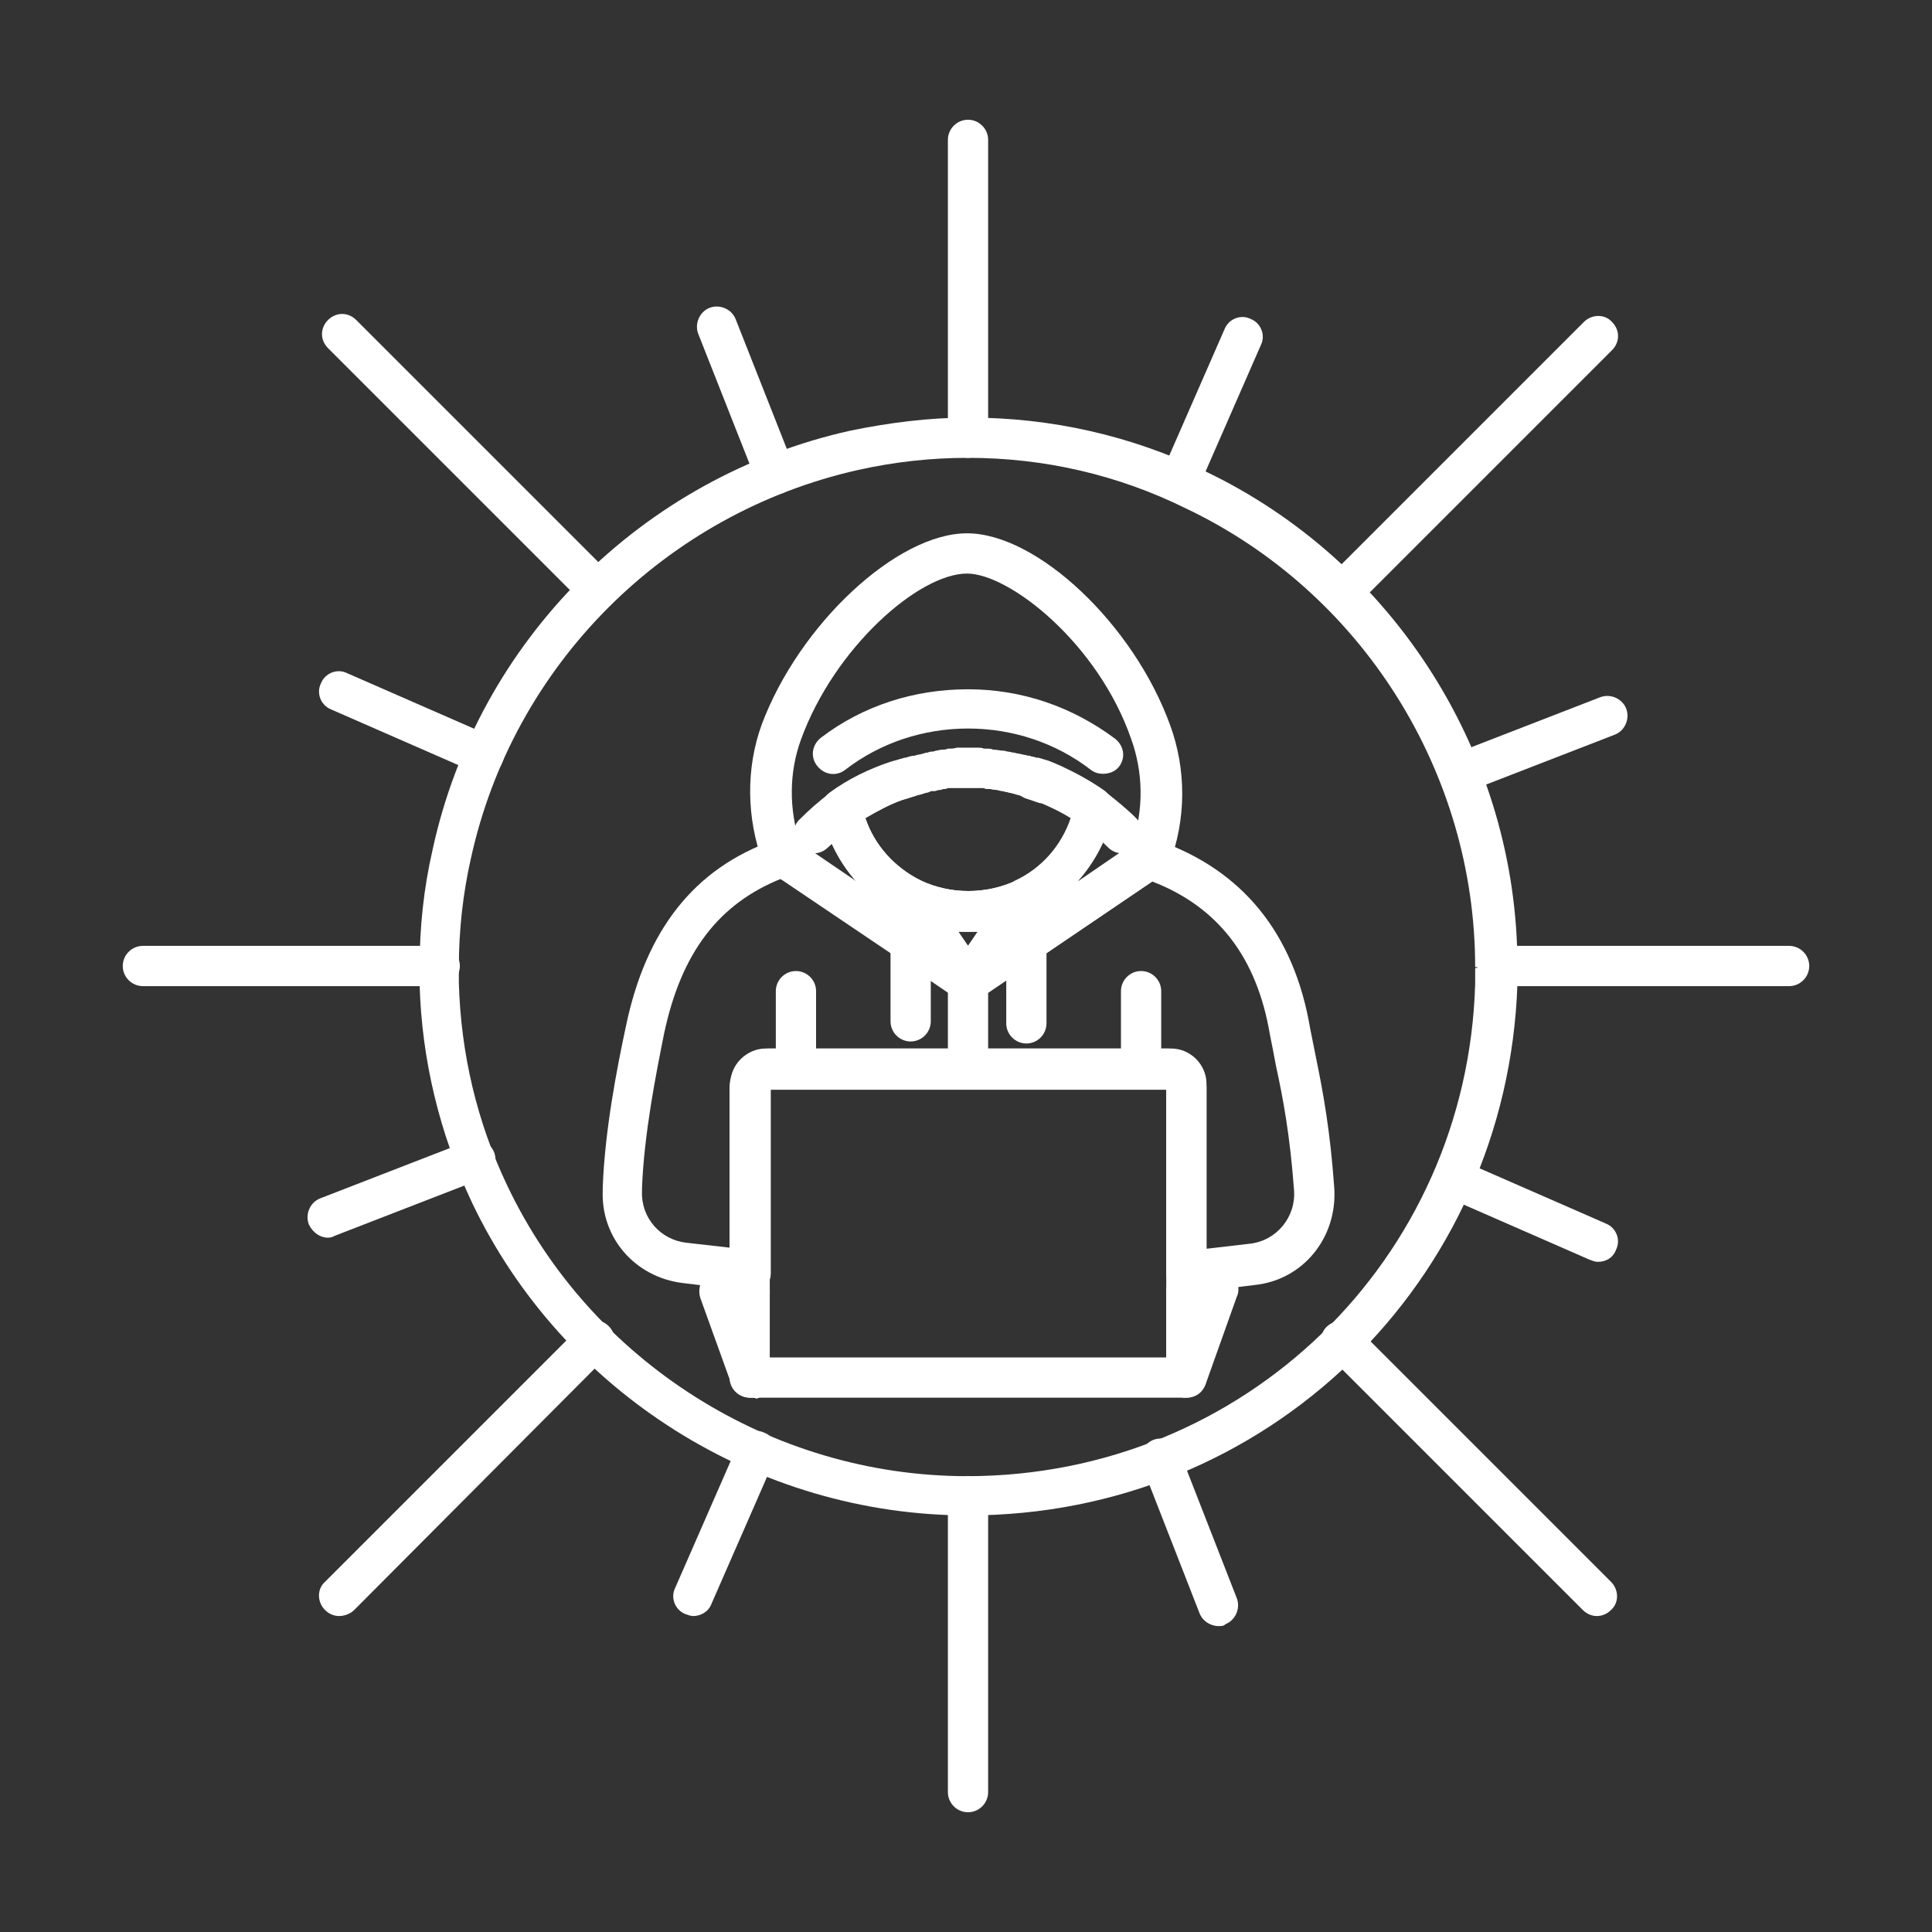 <?xml version="1.0" encoding="utf-8"?>
<!-- Generator: Adobe Illustrator 27.6.1, SVG Export Plug-In . SVG Version: 6.00 Build 0)  -->
<svg version="1.1" id="Security_Networking" xmlns="http://www.w3.org/2000/svg" xmlns:xlink="http://www.w3.org/1999/xlink"
	 x="0px" y="0px" viewBox="0 0 192 192" style="enable-background:new 0 0 192 192;" xml:space="preserve">
<rect x="0" y="0" width="192" height="192" fill="#333333" stroke="none"/>
<style type="text/css">
	.st0{fill:#FFFFFF;}
</style>
<path class="st0" d="M96.2,150.6c-20.9,0-40.3-12.2-49.3-31.1c-3.2-6.8-5-14.2-5.2-21.7c0-0.6,0-1.1,0-1.7c0-3.9,0.4-7.8,1.3-11.7
	c4.5-20.7,20.8-37,41.5-41.6c3.9-0.8,7.8-1.3,11.8-1.3c8.2,0,16.1,1.8,23.4,5.3c18.9,9,31.1,28.3,31.1,49.2l0,0v0.1
	c0,0.6,0,1.1,0,1.7C149.8,127.4,125.9,150.6,96.2,150.6L96.2,150.6z M96.2,45.5c-3.7,0-7.3,0.4-10.9,1.2C66.1,51,51,66.1,46.8,85.3
	c-0.8,3.5-1.2,7.2-1.2,10.8c0,0.6,0,1.1,0,1.6c0.2,7,1.8,13.8,4.8,20.1c8.3,17.5,26.3,28.9,45.7,28.9c27.5,0,49.7-21.5,50.5-48.9
	c0-0.5,0-1.1,0-1.6l2-0.1h-2c0-19.4-11.3-37.3-28.8-45.6C111.1,47.2,103.8,45.5,96.2,45.5L96.2,45.5z"/>
<path class="st0" d="M96.2,92.6c-2.3,0-4.4-0.5-6.5-1.5c-4.1-2-7.1-5.8-8-10.2c0-0.2-0.1-0.3-0.1-0.5c0-0.7,0.3-1.2,0.8-1.6
	c1.9-1.4,4-2.4,6.1-3.1l1.4-0.4c0,0,0.1,0,0.1,0c0.3-0.1,0.6-0.2,0.9-0.2c0.2-0.1,0.5-0.1,0.8-0.2c0.1,0,0.2-0.1,0.4-0.1
	c0.1,0,0.3-0.1,0.4-0.1c0.1,0,0.3,0,0.5-0.1c0.2,0,0.4-0.1,0.6-0.1c0.2,0,0.4,0,0.6-0.1c0.3,0,0.6,0,0.9-0.1c0.6,0,1.3,0,1.9,0
	c0.3,0,0.6,0,0.8,0.1c0,0,0.1,0,0.2,0l0.2,0c0.1,0,0.3,0,0.5,0.1c0.4,0,0.7,0.1,1,0.1c0.2,0,0.4,0.1,0.5,0.1c0.2,0,0.4,0.1,0.6,0.1
	c0.3,0.1,0.6,0.1,0.9,0.2c0.2,0,0.3,0.1,0.6,0.1c0.2,0.1,0.5,0.1,0.7,0.2c0,0,0.1,0,0.1,0c0,0,0.1,0,0.1,0c0.3,0.1,0.7,0.2,1,0.3
	l0.5,0.2h0l0,0c0.2,0.1,0.5,0.2,0.7,0.3c1.5,0.7,3,1.5,4.4,2.5c0.5,0.4,0.8,1,0.8,1.6c0,0.2,0,0.3-0.1,0.5c-1,4.4-4,8.2-8,10.2
	C100.7,92.1,98.5,92.6,96.2,92.6L96.2,92.6z M86,81.3c0.9,2.7,2.9,4.9,5.5,6.2c2.9,1.4,6.5,1.4,9.5,0c2.6-1.2,4.6-3.5,5.5-6.2
	c-0.8-0.5-1.6-0.9-2.5-1.3c-0.2-0.1-0.4-0.2-0.6-0.2l0,0c0,0,0,0,0,0l-0.5-0.2c-0.2-0.1-0.5-0.2-0.8-0.3c-0.1,0-0.1,0-0.2-0.1
	c-0.2-0.1-0.4-0.1-0.6-0.2c-0.2,0-0.3-0.1-0.4-0.1c-0.3-0.1-0.5-0.1-0.8-0.2c-0.2,0-0.3-0.1-0.5-0.1c-0.2,0-0.3-0.1-0.5-0.1
	c-0.3,0-0.5-0.1-0.8-0.1c-0.2,0-0.3,0-0.5-0.1c0,0-0.1,0-0.1,0l-0.2,0c-0.2,0-0.4,0-0.6,0c-0.6,0-1.1,0-1.6,0c-0.3,0-0.5,0-0.8,0
	c-0.2,0-0.3,0-0.5,0.1c-0.1,0-0.3,0-0.5,0.1c-0.2,0-0.3,0-0.5,0.1c-0.2,0-0.2,0-0.3,0c-0.2,0-0.2,0-0.3,0.1
	c-0.3,0.1-0.5,0.1-0.7,0.2c-0.3,0.1-0.5,0.1-0.7,0.2l-1.3,0.4C88.5,79.9,87.2,80.6,86,81.3L86,81.3z M103.3,75.5L103.3,75.5
	L103.3,75.5z"/>
<path class="st0" d="M103.7,79.8c-0.2,0-0.4,0-0.7-0.1c-0.3-0.1-0.6-0.2-0.9-0.3c-1.1-0.3-1.6-1.4-1.3-2.5c0.3-1.1,1.4-1.6,2.5-1.3
	c0.4,0.1,0.7,0.2,1.1,0.4c1,0.4,1.5,1.5,1.2,2.6C105.2,79.3,104.5,79.8,103.7,79.8z"/>
<path class="st0" d="M111.5,84.8c-0.5,0-1-0.2-1.4-0.6c-0.8-0.8-1.6-1.5-2.4-2.1c-0.9-0.6-1.1-1.9-0.5-2.8s1.9-1.1,2.8-0.5
	c1,0.8,2,1.6,2.9,2.5c0.8,0.8,0.8,2.1,0,2.8C112.5,84.6,112,84.8,111.5,84.8L111.5,84.8z"/>
<path class="st0" d="M80.9,84.8c-0.5,0-1-0.2-1.4-0.6c-0.8-0.8-0.8-2.1,0-2.8c0.9-0.9,1.9-1.8,3-2.6c0.9-0.6,2.2-0.4,2.8,0.5
	s0.4,2.2-0.5,2.8c-0.9,0.6-1.7,1.4-2.5,2.1C81.9,84.6,81.4,84.8,80.9,84.8z"/>
<path class="st0" d="M74.6,128.3c-0.1,0-0.2,0-0.2,0l-6.6-0.8c-4.7-0.6-8.1-4.5-7.9-9.2V118c0.2-5.6,1.4-11.8,2.3-16
	c2-9.6,6.8-15.7,14.7-18.5c0.7-0.4,1.5-0.4,2.2,0L91.6,92c0,0,0.1,0.1,0.1,0.1l4.5,3.1l17-11.5c0.5-0.3,1.2-0.4,1.8-0.2
	c8.4,2.9,13.6,9.2,15.2,18.7c0.2,1,0.4,2,0.6,3c0.7,3.4,1.4,7.2,1.8,12.9c0.3,4.9-3.1,9.1-7.9,9.6l-6.5,0.8
	c-0.6,0.1-1.1-0.1-1.6-0.5s-0.7-0.9-0.7-1.5l0-18.2H76.6v18.2c0,0.6-0.2,1.1-0.7,1.5C75.5,128.2,75.1,128.3,74.6,128.3L74.6,128.3z
	 M76.1,104.2h40.3c1.9,0,3.5,1.6,3.5,3.5l0,16.4l4.3-0.5l0,0c2.7-0.3,4.6-2.7,4.4-5.3c-0.4-5.5-1.1-9.2-1.8-12.4
	c-0.2-1.1-0.4-2.1-0.6-3.1c-1.3-7.7-5.2-12.7-11.7-15.2L97.4,99.2c-0.7,0.5-1.6,0.5-2.2,0l-5.7-3.9c0,0-0.1-0.1-0.1-0.1l-11.7-7.9
	c-6.3,2.5-10,7.4-11.7,15.4c-0.8,4-2,10-2.2,15.4v0.3c-0.1,2.6,1.8,4.8,4.4,5.1l4.4,0.5v-16.4C72.6,105.8,74.2,104.2,76.1,104.2
	L76.1,104.2z M115.9,107.7L115.9,107.7L115.9,107.7z"/>
<path class="st0" d="M96.2,99.6L96.2,99.6c-0.3,0-0.5-0.1-0.8-0.2c-0.1-0.1-0.3-0.1-0.4-0.2l-5.7-3.9c0,0-0.1-0.1-0.1-0.1l-12.6-8.5
	c-0.3-0.2-0.6-0.6-0.8-1c-1.6-4.4-1.7-9.3-0.1-13.7C79.4,62.1,89.1,53,96.1,53s16.6,9.1,20.2,19.1c1.6,4.4,1.6,9.3-0.1,13.8
	c0,0,0,0.1,0,0.1c-0.1,0.4-0.4,0.8-0.8,1L97.4,99.2c-0.1,0.1-0.2,0.2-0.4,0.2C96.7,99.5,96.5,99.6,96.2,99.6L96.2,99.6z M86,81.3
	c0.9,2.7,2.9,4.9,5.5,6.2c0.3,0.2,0.6,0.4,0.8,0.7l3.9,5.8l3.9-5.8c0.2-0.3,0.5-0.5,0.8-0.7c2.6-1.2,4.6-3.5,5.5-6.2
	c-0.8-0.5-1.6-0.9-2.5-1.3c-0.2-0.1-0.4-0.2-0.6-0.2l0,0h0l-0.5-0.2c-0.2-0.1-0.5-0.2-0.8-0.3c-0.1,0-0.1,0-0.2-0.1
	c-0.2-0.1-0.4-0.1-0.6-0.2c-0.2,0-0.3-0.1-0.4-0.1c-0.3-0.1-0.5-0.1-0.8-0.2c-0.2,0-0.3-0.1-0.5-0.1c-0.2,0-0.3-0.1-0.5-0.1
	c-0.3,0-0.5-0.1-0.8-0.1c-0.2,0-0.3,0-0.5-0.1c0,0-0.1,0-0.1,0l-0.2,0c-0.2,0-0.4,0-0.6,0c-0.6,0-1.1,0-1.6,0c-0.3,0-0.5,0-0.8,0
	c-0.2,0-0.3,0-0.5,0.1c-0.1,0-0.3,0-0.5,0.1c-0.2,0-0.3,0-0.5,0.1c-0.2,0-0.2,0-0.3,0c-0.2,0-0.2,0-0.3,0.1
	c-0.3,0.1-0.5,0.1-0.7,0.2c-0.3,0.1-0.5,0.1-0.7,0.2l-1.3,0.4C88.5,79.9,87.2,80.6,86,81.3L86,81.3z M79.5,83.8l5.7,3.9
	c-1.7-1.9-2.9-4.2-3.5-6.7c0-0.2-0.1-0.3-0.1-0.5c0-0.7,0.3-1.2,0.8-1.6c1.9-1.4,4-2.4,6.1-3.1l1.4-0.4c0,0,0.1,0,0.1,0
	c0.3-0.1,0.6-0.2,0.9-0.2c0.2-0.1,0.5-0.1,0.8-0.2c0.1,0,0.2-0.1,0.4-0.1c0.1,0,0.3-0.1,0.4-0.1c0.1,0,0.3,0,0.5-0.1
	c0.2,0,0.4-0.1,0.6-0.1c0.2,0,0.4,0,0.6-0.1c0.3,0,0.6,0,0.9-0.1c0.6,0,1.3,0,1.9,0c0.3,0,0.6,0,0.8,0.1c0,0,0.1,0,0.2,0l0.2,0
	c0.1,0,0.3,0,0.5,0.1c0.4,0,0.7,0.1,1,0.1c0.2,0,0.4,0.1,0.5,0.1c0.2,0,0.4,0.1,0.6,0.1c0.3,0.1,0.6,0.1,0.9,0.2
	c0.2,0,0.3,0.1,0.6,0.1c0.2,0.1,0.5,0.1,0.7,0.2c0,0,0.1,0,0.1,0c0,0,0,0,0.1,0c0.4,0.1,0.7,0.2,1.1,0.4l0.5,0.2h0l0,0
	c0.2,0.1,0.5,0.2,0.7,0.3c1.5,0.7,3,1.5,4.4,2.5c0.5,0.4,0.8,1,0.8,1.6c0,0.2,0,0.3-0.1,0.5c-0.6,2.5-1.8,4.8-3.5,6.7l5.4-3.7
	c1.2-3.5,1.1-7.2-0.1-10.5C109.1,63.9,100.3,57,96.1,57c-4.8,0-13.2,7.4-16.5,16.5C78.4,76.8,78.4,80.4,79.5,83.8L79.5,83.8z
	 M116.3,85.9L116.3,85.9L116.3,85.9z M114.4,85.2L114.4,85.2L114.4,85.2z M103.3,75.5L103.3,75.5L103.3,75.5z"/>
<path class="st0" d="M96.2,99.6L96.2,99.6c-0.7,0-1.3-0.3-1.7-0.9L89,90.4c-0.5-0.8-0.4-1.8,0.1-2.4c0.6-0.7,1.6-0.9,2.4-0.5
	c3,1.4,6.5,1.4,9.5,0c0.8-0.4,1.8-0.2,2.4,0.5s0.7,1.7,0.1,2.4l-5.6,8.2C97.5,99.2,96.9,99.6,96.2,99.6L96.2,99.6z M95.2,92.6l1,1.4
	l1-1.4C96.6,92.6,95.9,92.6,95.2,92.6z"/>
<path class="st0" d="M109.6,76.9c-0.4,0-0.8-0.1-1.2-0.4c-3.5-2.7-7.8-4.1-12.2-4.1s-8.7,1.4-12.2,4.1c-0.9,0.7-2.1,0.5-2.8-0.4
	c-0.7-0.9-0.5-2.1,0.4-2.8c4.2-3.2,9.3-4.8,14.6-4.8s10.3,1.7,14.6,4.9c0.9,0.7,1.1,1.9,0.4,2.8C110.8,76.7,110.2,76.9,109.6,76.9z"
	/>
<path class="st0" d="M90.5,103.5c-1.1,0-2-0.9-2-2v-7.8c0-1.1,0.9-2,2-2s2,0.9,2,2v7.8C92.5,102.6,91.6,103.5,90.5,103.5z"/>
<path class="st0" d="M102,103.7c-1.1,0-2-0.9-2-2v-8c0-1.1,0.9-2,2-2s2,0.9,2,2v8C104,102.8,103.1,103.7,102,103.7z"/>
<path class="st0" d="M79.1,108.2c-1.1,0-2-0.9-2-2v-7.7c0-1.1,0.9-2,2-2s2,0.9,2,2v7.7C81.1,107.3,80.2,108.2,79.1,108.2z"/>
<path class="st0" d="M113.4,108.2c-1.1,0-2-0.9-2-2v-7.7c0-1.1,0.9-2,2-2s2,0.9,2,2v7.7C115.4,107.3,114.5,108.2,113.4,108.2z"/>
<path class="st0" d="M96.2,108.2c-1.1,0-2-0.9-2-2v-8.6c0-1.1,0.9-2,2-2s2,0.9,2,2v8.6C98.2,107.3,97.3,108.2,96.2,108.2z"/>
<path class="st0" d="M117.9,138.9H74.5c-1.1,0-2-0.9-2-2v-28.8c0-2.2,1.8-3.9,3.9-3.9H116c2.2,0,3.9,1.8,3.9,3.9v28.8
	C119.9,138,119,138.9,117.9,138.9L117.9,138.9z M76.5,134.9h39.4v-26.7H76.5V134.9z"/>
<path class="st0" d="M74.6,138.9c-0.8,0-1.6-0.5-1.9-1.3l-3.1-8.6c-0.2-0.6-0.1-1.3,0.2-1.8c0.4-0.5,1-0.8,1.6-0.8h3.1
	c1.1,0,2,0.9,2,2s-0.9,2-2,2h-0.3l2.2,6c0.4,1-0.2,2.2-1.2,2.6C75,138.9,74.8,138.9,74.6,138.9z"/>
<path class="st0" d="M117.9,138.9c-0.1,0-0.2,0-0.3,0c-1-0.2-1.7-1-1.7-2v-8.6c0-1.1,0.9-2,2-2l3.1,0c0.7,0,1.3,0.3,1.7,0.8
	c0.4,0.5,0.5,1.2,0.2,1.8l-3.1,8.7C119.5,138.4,118.8,138.9,117.9,138.9L117.9,138.9z"/>
<path class="st0" d="M96.2,45.5c-1.1,0-2-0.9-2-2V13.9c0-1.1,0.9-2,2-2s2,0.9,2,2v29.6C98.2,44.6,97.3,45.5,96.2,45.5z"/>
<path class="st0" d="M177.8,98h-29c-1.1,0-2-0.9-2-2s0.9-2,2-2h29c1.1,0,2,0.9,2,2S178.9,98,177.8,98z"/>
<path class="st0" d="M96.2,180.1c-1.1,0-2-0.9-2-2v-29.4c0-1.1,0.9-2,2-2s2,0.9,2,2v29.4C98.2,179.2,97.3,180.1,96.2,180.1z"/>
<path class="st0" d="M43.7,98H14.2c-1.1,0-2-0.9-2-2s0.9-2,2-2h29.5c1.1,0,2,0.9,2,2S44.8,98,43.7,98z"/>
<path class="st0" d="M59.4,60.6c-0.5,0-1-0.2-1.4-0.6L32.6,34.6c-0.8-0.8-0.8-2,0-2.8c0.8-0.8,2-0.8,2.8,0l25.4,25.4
	c0.8,0.8,0.8,2,0,2.8C60.4,60.4,59.9,60.6,59.4,60.6L59.4,60.6z"/>
<path class="st0" d="M158.7,160.6c-0.5,0-1-0.2-1.4-0.6l-25.4-25.4c-0.8-0.8-0.8-2.1,0-2.8s2.1-0.8,2.8,0l25.4,25.4
	c0.8,0.8,0.8,2.1,0,2.8C159.7,160.4,159.2,160.6,158.7,160.6L158.7,160.6z"/>
<path class="st0" d="M33.7,160.6c-0.5,0-1-0.2-1.4-0.6c-0.8-0.8-0.8-2.1,0-2.8l25.4-25.4c0.8-0.8,2-0.8,2.8,0c0.8,0.8,0.8,2.1,0,2.8
	L35.2,160C34.8,160.4,34.2,160.6,33.7,160.6L33.7,160.6z"/>
<path class="st0" d="M133.3,60.9c-0.5,0-1-0.2-1.4-0.6c-0.8-0.8-0.8-2,0-2.8l25.5-25.5c0.8-0.8,2.1-0.8,2.8,0c0.8,0.8,0.8,2,0,2.8
	l-25.5,25.5C134.4,60.7,133.8,60.9,133.3,60.9L133.3,60.9z"/>
<path class="st0" d="M68.9,160.6c-0.3,0-0.5-0.1-0.8-0.2c-1-0.4-1.5-1.6-1-2.6l6.3-14.4c0.4-1,1.6-1.5,2.6-1c1,0.4,1.5,1.6,1,2.6
	l-6.3,14.4C70.4,160.2,69.6,160.6,68.9,160.6z"/>
<path class="st0" d="M117.2,49.9c-0.3,0-0.5,0-0.8-0.2c-1-0.4-1.5-1.6-1-2.6l6.3-14.4c0.4-1,1.6-1.5,2.6-1c1,0.4,1.5,1.6,1,2.6
	l-6.3,14.4C118.7,49.5,118,49.9,117.2,49.9z"/>
<path class="st0" d="M77.1,49.2c-0.8,0-1.6-0.5-1.9-1.3l-5.8-14.7c-0.4-1,0.1-2.2,1.1-2.6s2.2,0.1,2.6,1.1l5.8,14.7
	c0.4,1-0.1,2.2-1.1,2.6C77.5,49.1,77.3,49.1,77.1,49.2z"/>
<path class="st0" d="M121.1,161.6c-0.8,0-1.6-0.5-1.9-1.3l-5.7-14.6c-0.4-1,0.1-2.2,1.1-2.6s2.2,0.1,2.6,1.1l5.7,14.6
	c0.4,1-0.1,2.2-1.1,2.6C121.6,161.6,121.4,161.6,121.1,161.6z"/>
<path class="st0" d="M158.8,125.4c-0.3,0-0.5-0.1-0.8-0.2l-14.4-6.3c-1-0.4-1.5-1.6-1-2.6c0.4-1,1.6-1.5,2.6-1l14.4,6.3
	c1,0.4,1.5,1.6,1,2.6C160.3,125,159.6,125.4,158.8,125.4z"/>
<path class="st0" d="M48.1,77c-0.3,0-0.5-0.1-0.8-0.2l-14.4-6.3c-1-0.4-1.5-1.6-1-2.6c0.4-1,1.6-1.5,2.6-1l14.4,6.3
	c1,0.4,1.5,1.6,1,2.6C49.6,76.6,48.8,77,48.1,77z"/>
<path class="st0" d="M32.6,123c-0.8,0-1.5-0.5-1.9-1.3c-0.4-1,0.1-2.2,1.1-2.6l14.7-5.7c1-0.4,2.2,0.1,2.6,1.1s-0.1,2.2-1.1,2.6
	l-14.7,5.7C33.1,122.9,32.9,123,32.6,123z"/>
<path class="st0" d="M145.1,78.9c-0.8,0-1.6-0.5-1.9-1.3c-0.4-1,0.1-2.2,1.1-2.6l14.7-5.7c1-0.4,2.2,0.1,2.6,1.1s-0.1,2.2-1.1,2.6
	l-14.7,5.7C145.6,78.8,145.4,78.9,145.1,78.9z"/>
</svg>
